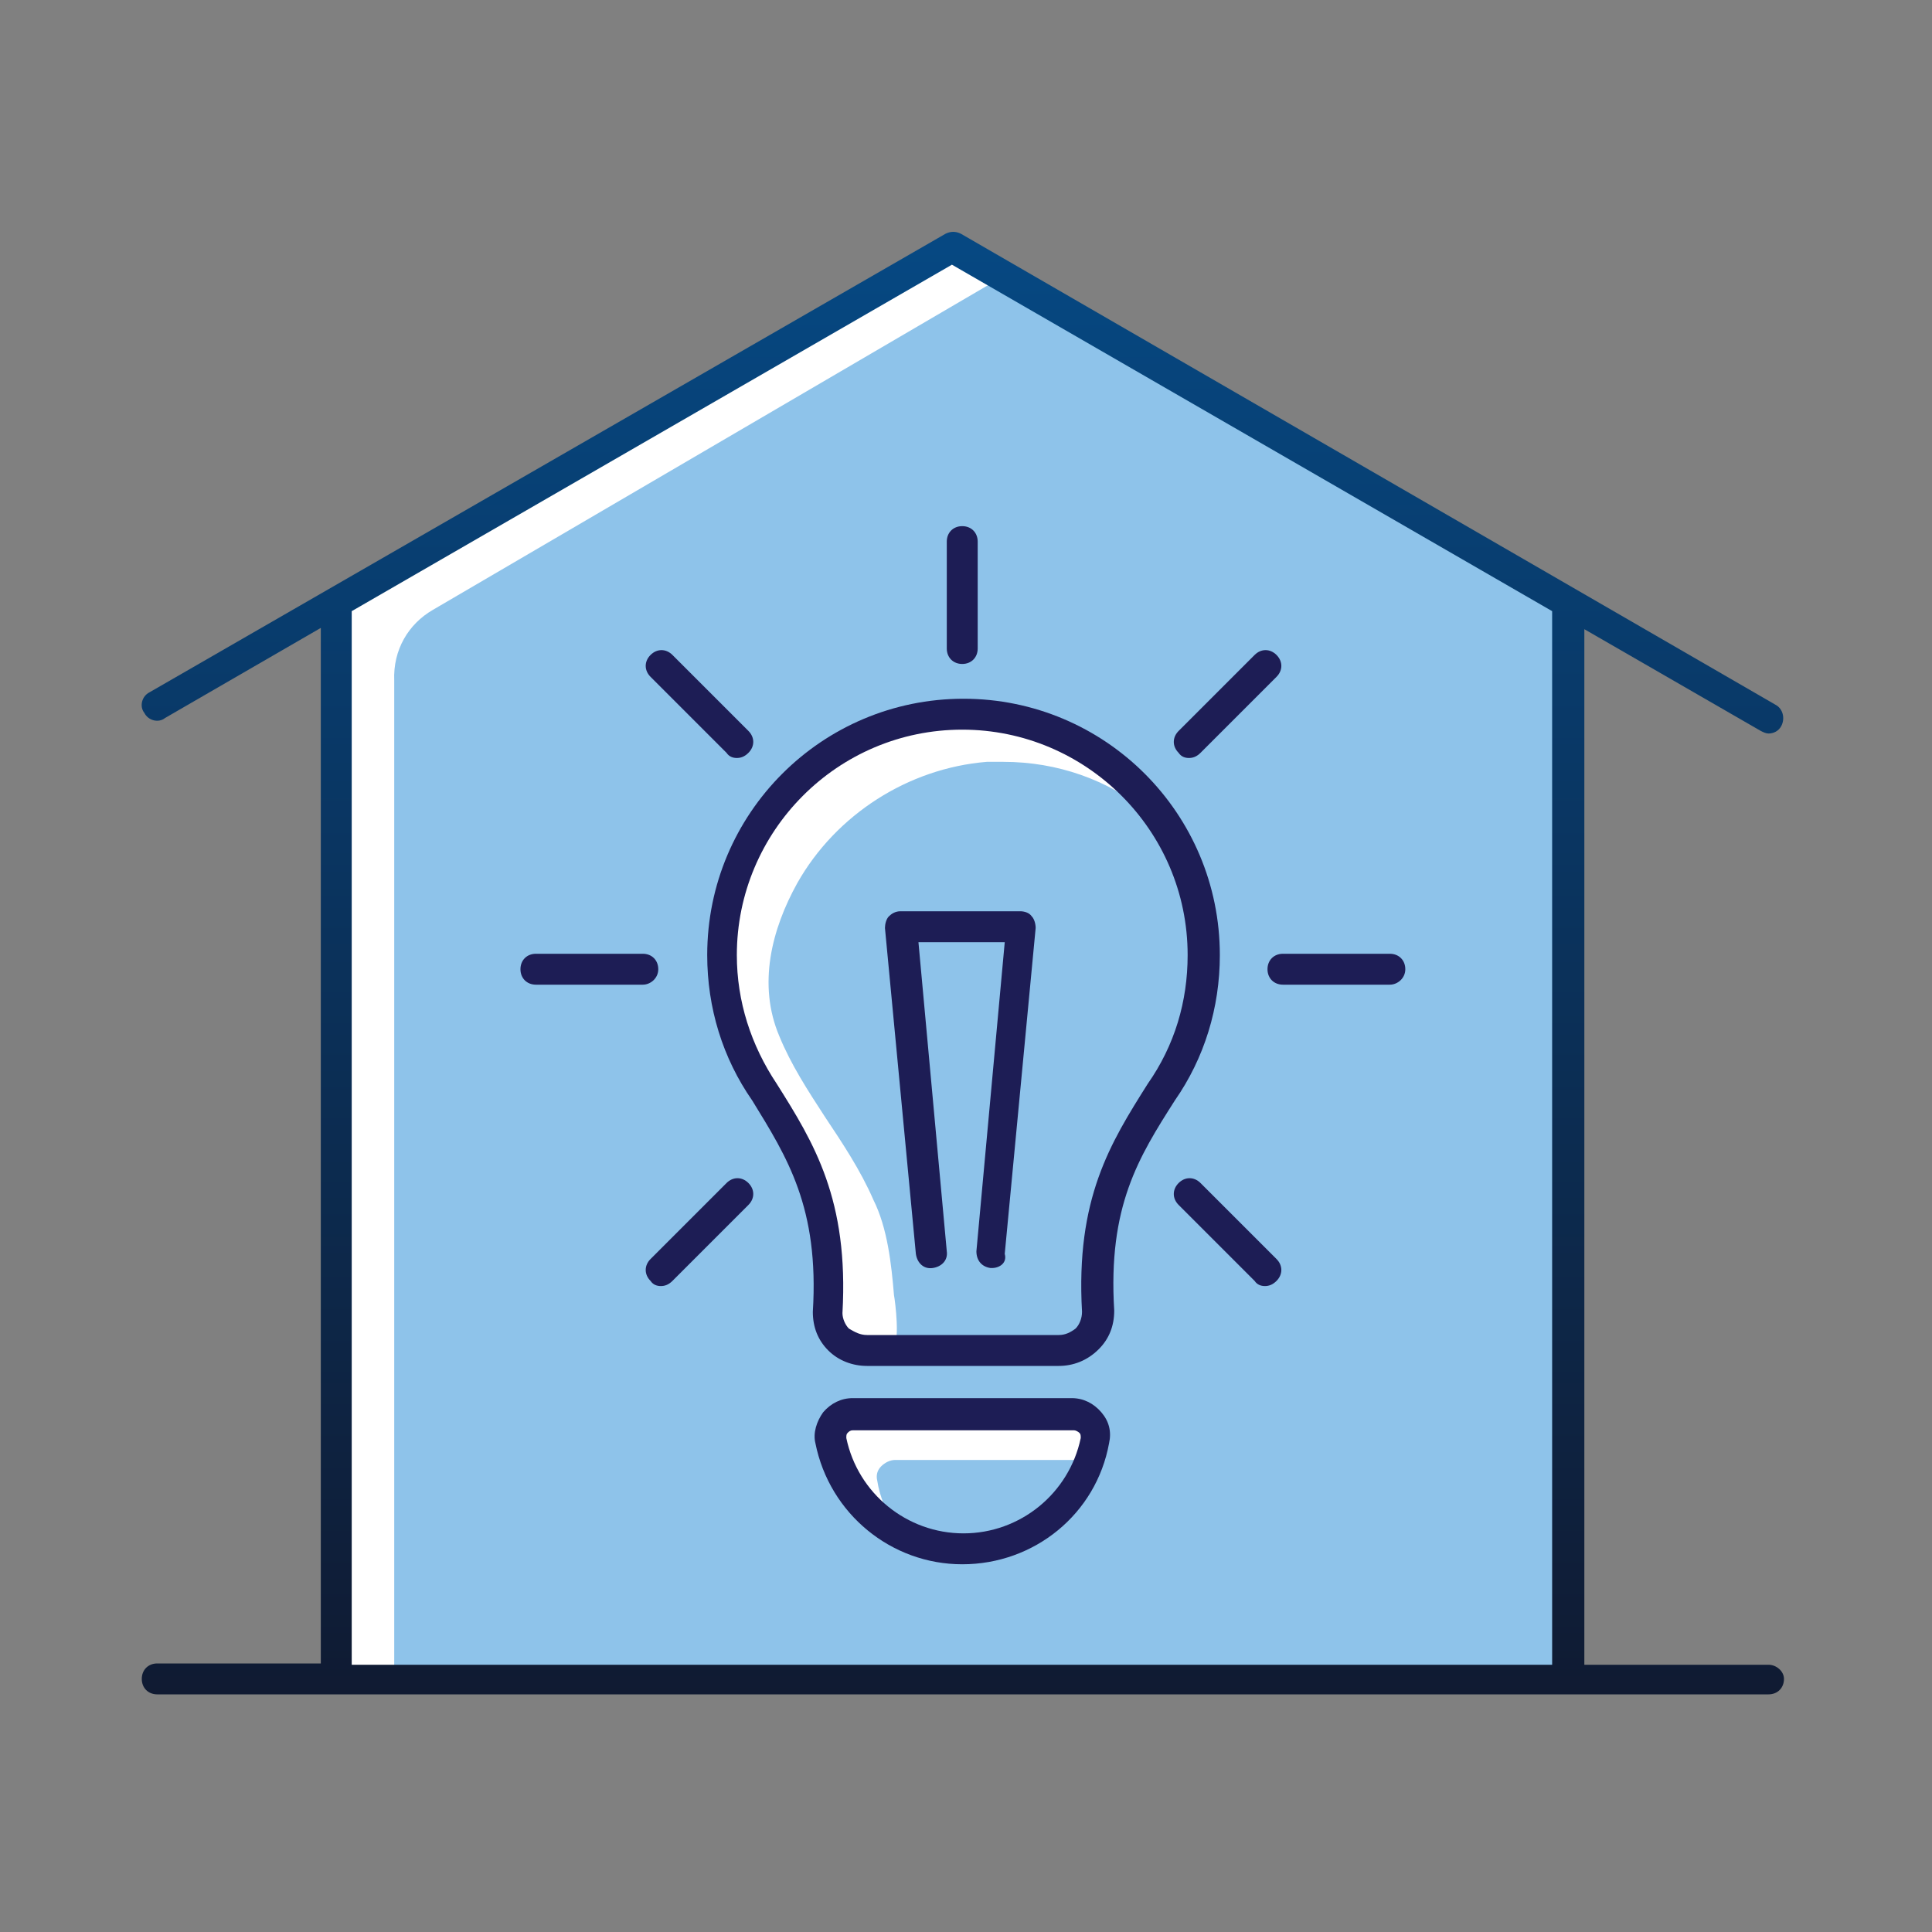 <svg xmlns="http://www.w3.org/2000/svg" width="150" height="150" viewBox="0 0 150 150" fill="none"><rect x="0" y="0" width="150" height="150" fill="#808080" stroke="none"/><path d="M74.708 55.85C64.608 55.85 56.408 64.05 56.408 74.15C56.408 77.85 57.508 81.45 59.608 84.55C62.408 89.05 65.108 93.25 64.608 101.85C64.608 102.55 64.908 103.15 65.408 103.65C65.908 104.15 66.508 104.45 67.208 104.45H82.108C82.808 104.45 83.408 104.15 83.908 103.65C84.408 103.15 84.708 102.55 84.708 101.85C84.208 93.25 86.908 89.05 89.708 84.55C91.808 81.45 93.008 77.85 93.008 74.15C93.008 64.05 84.808 55.85 74.708 55.85Z" fill="#8EC3EA"></path><path d="M121.408 46.95L74.008 19.55L26.608 46.95V130.05H121.408V46.95V46.95ZM85.408 111.95C84.408 117.05 79.908 120.65 74.808 120.65C69.608 120.65 65.208 116.95 64.208 111.95C64.108 111.35 64.208 110.75 64.608 110.25C65.008 109.75 65.608 109.45 66.308 109.45H83.308C84.008 109.45 84.608 109.75 85.008 110.25C85.308 110.75 85.508 111.35 85.408 111.95ZM85.608 101.85C85.608 102.75 85.208 103.65 84.608 104.25C84.008 104.85 83.108 105.25 82.208 105.25H67.308C66.408 105.25 65.508 104.85 64.908 104.25C64.308 103.65 63.908 102.75 63.908 101.85C64.408 93.45 61.908 89.55 59.008 84.95C56.808 81.75 55.608 78.05 55.608 74.15C55.608 63.65 64.208 55.05 74.708 55.05C85.208 55.05 93.808 63.65 93.808 74.15C93.808 78.05 92.608 81.85 90.408 85.05C87.608 89.55 85.108 93.55 85.608 101.85Z" fill="#8EC3EA"></path><path d="M83.308 110.25H66.308C65.908 110.25 65.508 110.45 65.208 110.75C65.008 111.05 64.908 111.45 64.908 111.85C65.808 116.55 70.008 119.95 74.808 119.95C79.608 119.95 83.708 116.55 84.708 111.85C84.808 111.45 84.708 111.05 84.408 110.75C84.108 110.45 83.708 110.25 83.308 110.25Z" fill="#8EC3EA"></path><path d="M64.008 86.65C62.708 84.65 61.408 82.65 60.508 80.45C58.808 76.45 59.908 72.15 61.908 68.55C64.908 63.25 70.508 59.65 76.608 59.15C77.008 59.15 77.508 59.15 77.908 59.15C82.108 59.15 86.008 60.55 89.108 63.05C85.708 58.75 80.508 55.95 74.708 55.95C64.608 55.95 56.408 64.15 56.408 74.25C56.408 77.95 57.508 81.55 59.608 84.65C62.408 89.15 65.108 93.35 64.608 101.95C64.608 102.65 64.908 103.25 65.408 103.75C65.908 104.25 66.508 104.55 67.208 104.55H69.308C69.908 104.35 69.508 101.05 69.408 100.55C69.208 98.15 68.908 95.35 67.808 93.15C66.808 90.85 65.408 88.75 64.008 86.65Z" fill="white"></path><path d="M33.608 47.35L78.408 21.15L74.008 19.65L26.608 47.05V130.15H30.608V52.85C30.508 50.45 31.708 48.45 33.608 47.35Z" fill="white"></path><path d="M68.108 114.95C68.008 114.55 68.108 114.15 68.408 113.85C68.708 113.55 69.108 113.35 69.508 113.35H84.208C84.408 112.85 84.608 112.25 84.708 111.75C84.808 111.35 84.708 110.95 84.408 110.65C84.108 110.35 83.708 110.15 83.308 110.15H66.308C65.908 110.15 65.508 110.35 65.208 110.65C65.008 110.95 64.908 111.35 64.908 111.75C65.508 114.55 67.108 116.85 69.408 118.25C68.808 117.35 68.308 116.25 68.108 114.95Z" fill="white"></path><path d="M74.708 51.55C74.008 51.55 73.508 51.05 73.508 50.35V42.05C73.508 41.35 74.008 40.85 74.708 40.85C75.408 40.85 75.908 41.35 75.908 42.05V50.35C75.908 51.05 75.408 51.55 74.708 51.55Z" fill="#1D1D55"></path><path d="M49.908 76.45H41.608C40.908 76.45 40.408 75.95 40.408 75.25C40.408 74.55 40.908 74.05 41.608 74.05H49.908C50.608 74.05 51.108 74.55 51.108 75.25C51.108 75.95 50.508 76.45 49.908 76.45Z" fill="#1D1D55"></path><path d="M51.308 99.85C51.008 99.85 50.708 99.75 50.508 99.45C50.008 98.95 50.008 98.25 50.508 97.75L56.408 91.85C56.908 91.35 57.608 91.35 58.108 91.85C58.608 92.35 58.608 93.05 58.108 93.55L52.208 99.45C51.908 99.75 51.608 99.85 51.308 99.85Z" fill="#1D1D55"></path><path d="M92.308 58.85C92.008 58.85 91.708 58.75 91.508 58.45C91.008 57.95 91.008 57.25 91.508 56.75L97.408 50.85C97.908 50.35 98.608 50.35 99.108 50.85C99.608 51.35 99.608 52.05 99.108 52.55L93.208 58.45C92.908 58.75 92.608 58.85 92.308 58.85Z" fill="#1D1D55"></path><path d="M57.208 58.85C56.908 58.85 56.608 58.75 56.408 58.45L50.508 52.55C50.008 52.05 50.008 51.35 50.508 50.85C51.008 50.35 51.708 50.35 52.208 50.85L58.108 56.75C58.608 57.25 58.608 57.95 58.108 58.45C57.808 58.75 57.508 58.85 57.208 58.85Z" fill="#1D1D55"></path><path d="M107.908 76.45H99.608C98.908 76.45 98.408 75.95 98.408 75.25C98.408 74.55 98.908 74.05 99.608 74.05H107.908C108.608 74.05 109.108 74.55 109.108 75.25C109.108 75.95 108.508 76.45 107.908 76.45Z" fill="#1D1D55"></path><path d="M98.208 99.85C97.908 99.85 97.608 99.75 97.408 99.45L91.508 93.55C91.008 93.05 91.008 92.35 91.508 91.85C92.008 91.35 92.708 91.35 93.208 91.85L99.108 97.75C99.608 98.25 99.608 98.95 99.108 99.45C98.808 99.75 98.508 99.85 98.208 99.85Z" fill="#1D1D55"></path><path d="M77.008 98.45H76.908C76.208 98.35 75.808 97.85 75.808 97.15L78.008 73.15H71.308L73.508 97.15C73.608 97.85 73.108 98.35 72.408 98.45C71.708 98.55 71.208 98.05 71.108 97.35L68.708 72.05C68.708 71.75 68.808 71.35 69.008 71.15C69.208 70.95 69.508 70.75 69.908 70.75H79.208C79.508 70.75 79.908 70.85 80.108 71.15C80.308 71.35 80.408 71.75 80.408 72.05L78.008 97.35C78.208 98.05 77.608 98.45 77.008 98.45Z" fill="#1D1D55"></path><path d="M82.208 106.05H67.308C66.208 106.05 65.108 105.65 64.308 104.85C63.508 104.05 63.108 103.05 63.108 101.85C63.608 93.75 61.108 89.85 58.408 85.45C56.108 82.15 54.908 78.25 54.908 74.15C54.908 63.15 63.808 54.25 74.808 54.25C85.808 54.25 94.708 63.15 94.708 74.15C94.708 78.25 93.508 82.15 91.208 85.45C88.408 89.85 86.008 93.65 86.508 101.75C86.508 102.95 86.108 103.95 85.308 104.75C84.408 105.65 83.308 106.05 82.208 106.05ZM67.308 103.65H82.208C82.708 103.65 83.108 103.45 83.508 103.15C83.808 102.85 84.008 102.35 84.008 101.85C83.508 93.05 86.208 88.75 89.108 84.15C91.208 81.15 92.208 77.75 92.208 74.15C92.208 64.45 84.308 56.65 74.708 56.65C65.008 56.65 57.208 64.55 57.208 74.15C57.208 77.75 58.308 81.15 60.308 84.15C63.208 88.75 65.908 93.15 65.408 101.95C65.408 102.35 65.608 102.85 65.908 103.15C66.408 103.45 66.808 103.65 67.308 103.65Z" fill="#1D1D55"></path><path d="M74.708 121.45C69.208 121.45 64.408 117.55 63.308 112.05C63.108 111.25 63.408 110.35 63.908 109.65C64.508 108.95 65.308 108.55 66.208 108.55H83.208C84.108 108.55 84.908 108.95 85.508 109.65C86.108 110.35 86.308 111.15 86.108 112.05C85.108 117.55 80.308 121.45 74.708 121.45ZM66.208 111.05C66.008 111.05 65.908 111.15 65.808 111.25C65.708 111.35 65.708 111.45 65.708 111.65C66.608 115.95 70.408 119.05 74.808 119.05C79.208 119.05 83.008 115.95 83.908 111.65C83.908 111.45 83.908 111.35 83.808 111.25C83.708 111.15 83.508 111.05 83.408 111.05H66.208Z" fill="#1D1D55"></path><path d="M137.308 129.25H123.008V48.85L136.708 56.75C136.908 56.85 137.108 56.95 137.308 56.95C137.708 56.95 138.108 56.75 138.308 56.35C138.608 55.75 138.408 55.05 137.908 54.75L74.608 18.15C74.208 17.95 73.808 17.95 73.408 18.15L11.608 53.75C11.008 54.05 10.808 54.85 11.208 55.35C11.508 55.95 12.308 56.15 12.808 55.75L24.908 48.75V129.15H12.208C11.508 129.15 11.008 129.65 11.008 130.35C11.008 131.05 11.508 131.55 12.208 131.55H137.308C138.008 131.55 138.508 131.05 138.508 130.35C138.508 129.75 137.908 129.25 137.308 129.25ZM27.308 47.45L73.908 20.55L120.508 47.45V129.25H27.308V47.45V47.45Z" fill="url(#paint0_linear_319_440)"></path><defs><linearGradient id="paint0_linear_319_440" x1="74.741" y1="-0.633" x2="74.741" y2="147.216" gradientUnits="userSpaceOnUse"><stop stop-color="#045090"></stop><stop offset="1" stop-color="#111427"></stop></linearGradient></defs></svg>